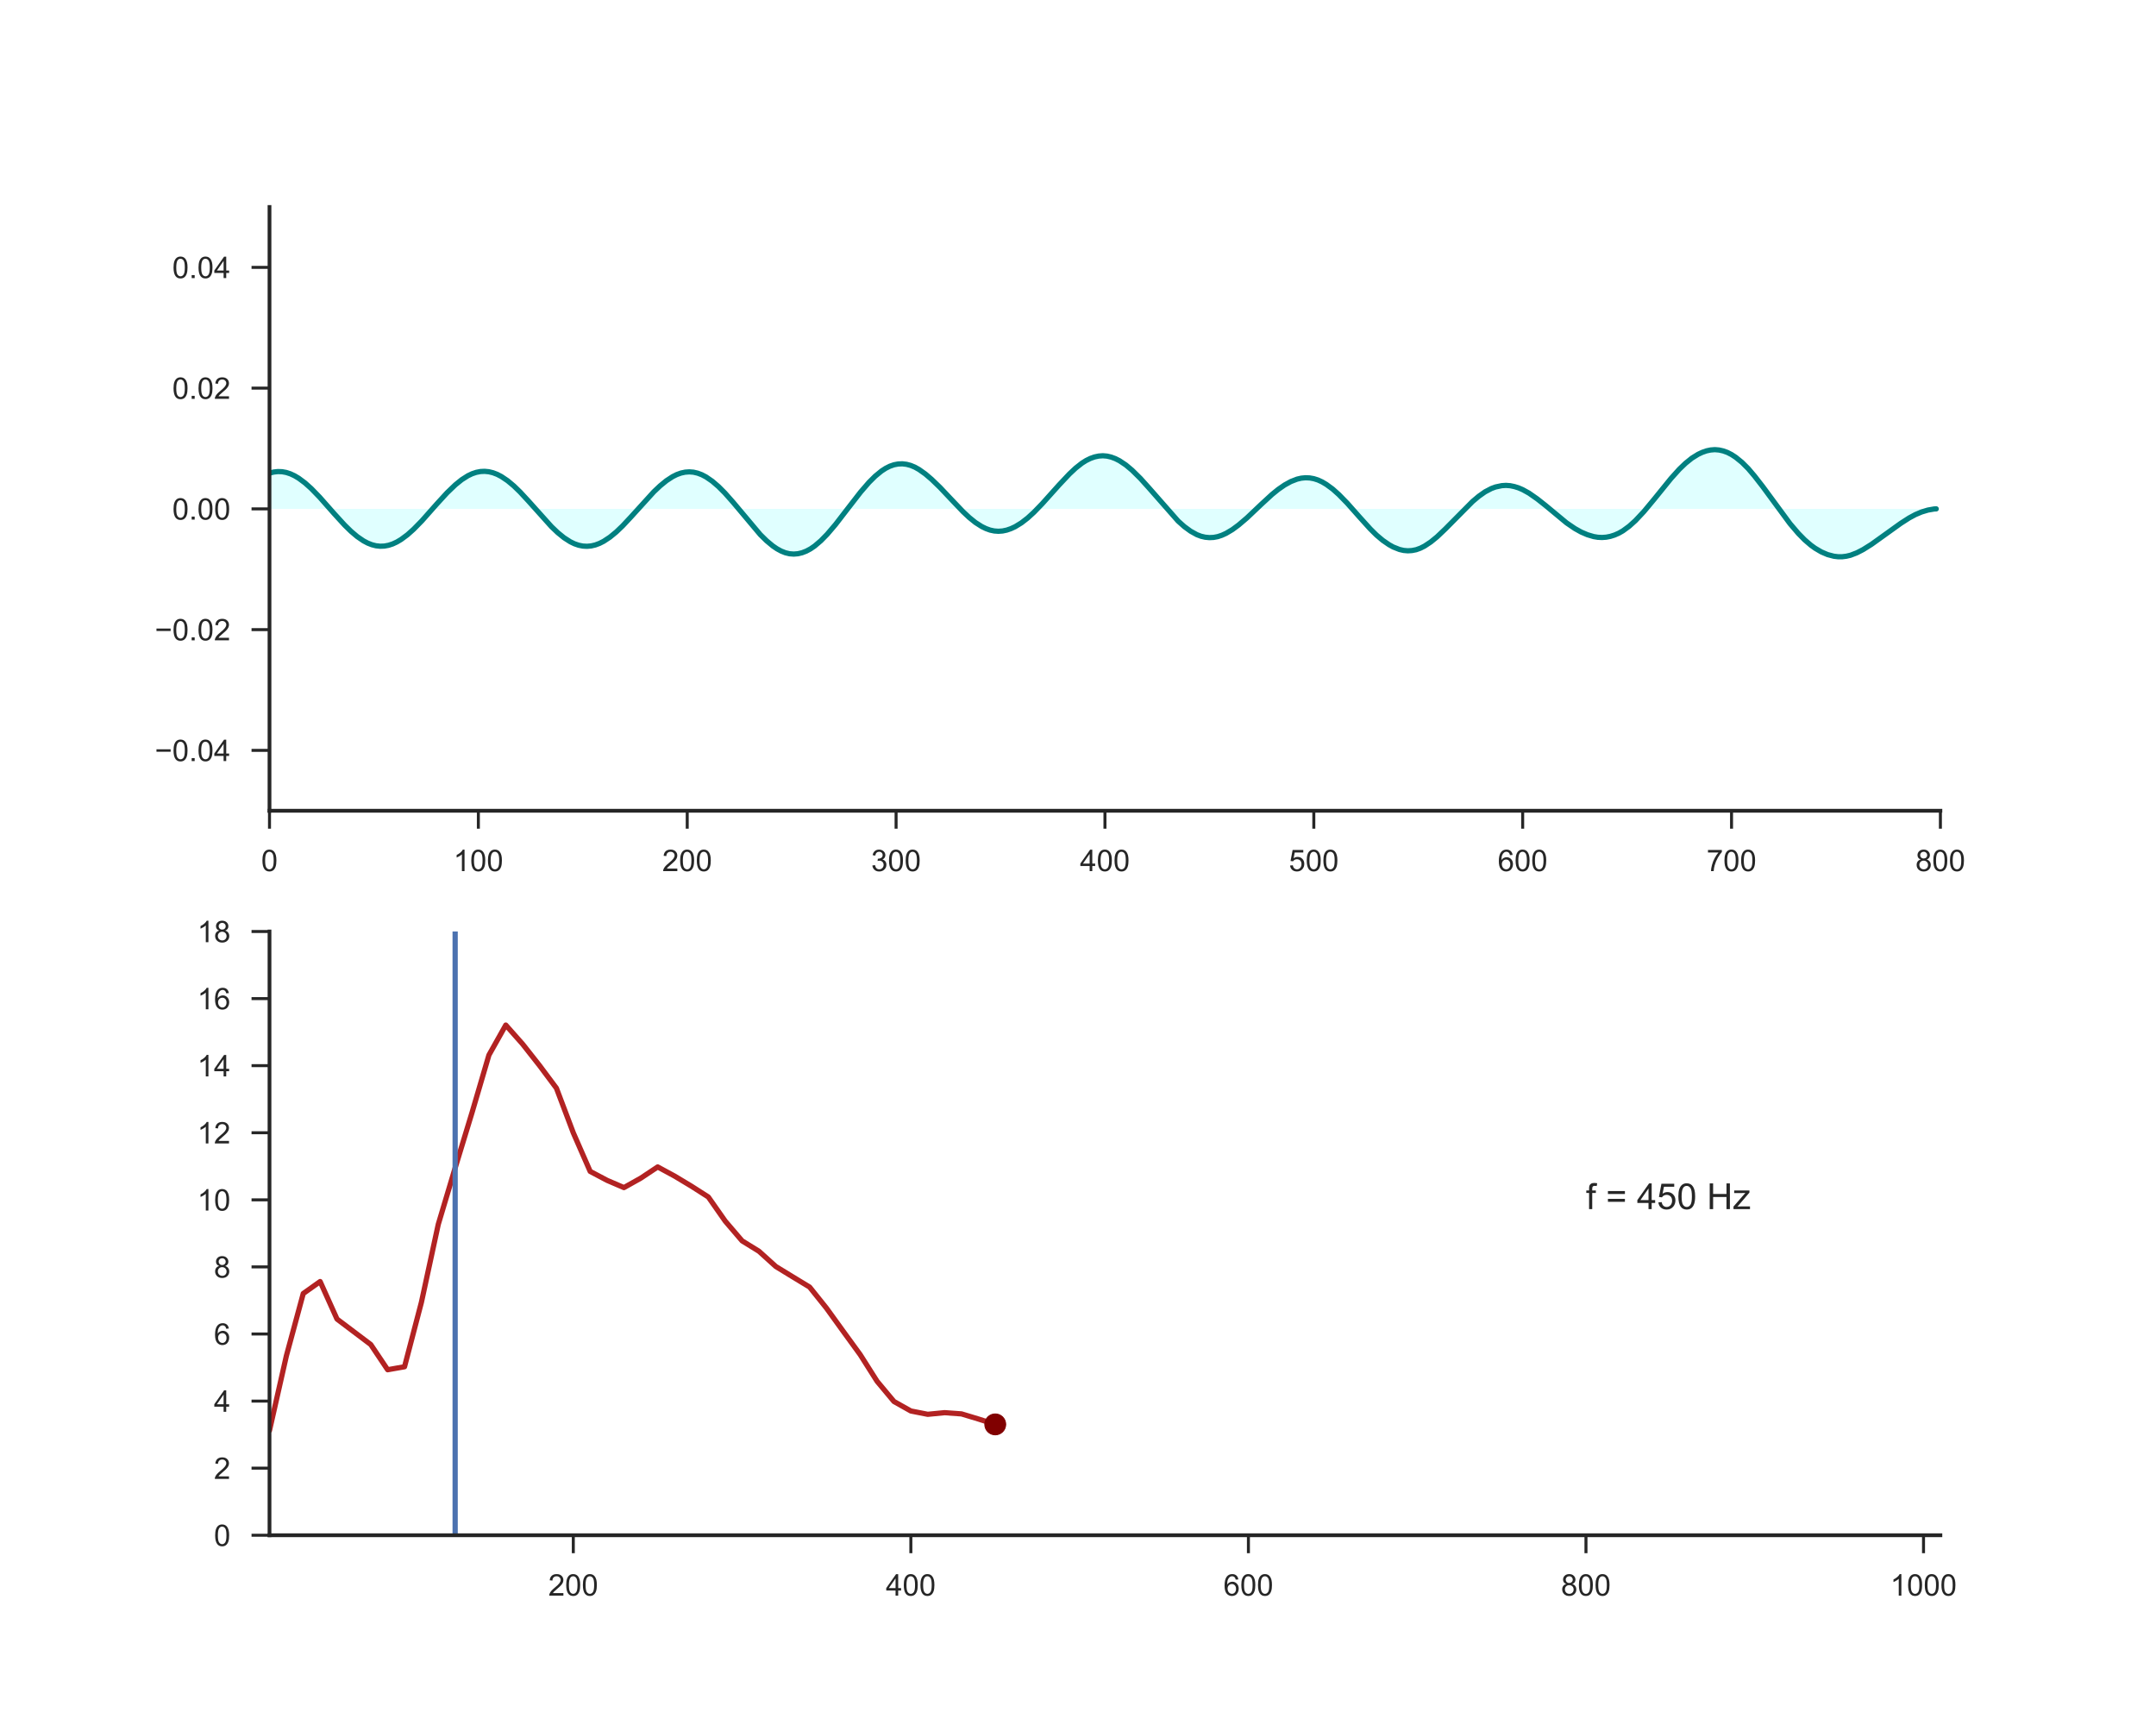 <?xml version="1.0" encoding="utf-8" standalone="no"?>
<!DOCTYPE svg PUBLIC "-//W3C//DTD SVG 1.1//EN"
  "http://www.w3.org/Graphics/SVG/1.1/DTD/svg11.dtd">
<!-- Created with matplotlib (http://matplotlib.org/) -->
<svg height="576pt" version="1.1" viewBox="0 0 720 576" width="720pt" xmlns="http://www.w3.org/2000/svg" xmlns:xlink="http://www.w3.org/1999/xlink">
 <defs>
  <style type="text/css">
*{stroke-linecap:butt;stroke-linejoin:round;}
  </style>
 </defs>
 <g id="figure_1">
  <g id="patch_1">
   <path d="M 0 576 
L 720 576 
L 720 0 
L 0 0 
z
" style="fill:#ffffff;"/>
  </g>
  <g id="axes_1">
   <g id="patch_2">
    <path d="M 90 270.72 
L 648 270.72 
L 648 69.12 
L 90 69.12 
z
" style="fill:#ffffff;"/>
   </g>
   <g id="matplotlib.axis_1">
    <g id="xtick_1">
     <g id="line2d_1">
      <defs>
       <path d="M 0 0 
L 0 6 
" id="m4604222c68" style="stroke:#262626;"/>
      </defs>
      <g>
       <use style="fill:#262626;stroke:#262626;" x="90" xlink:href="#m4604222c68" y="270.72"/>
      </g>
     </g>
     <g id="text_1">
      <!-- 0 -->
      <defs>
       <path d="M 4.156 35.297 
Q 4.156 48 6.766 55.734 
Q 9.375 63.484 14.516 67.672 
Q 19.672 71.875 27.484 71.875 
Q 33.25 71.875 37.594 69.547 
Q 41.938 67.234 44.766 62.859 
Q 47.609 58.5 49.219 52.219 
Q 50.828 45.953 50.828 35.297 
Q 50.828 22.703 48.234 14.969 
Q 45.656 7.234 40.5 3 
Q 35.359 -1.219 27.484 -1.219 
Q 17.141 -1.219 11.234 6.203 
Q 4.156 15.141 4.156 35.297 
z
M 13.188 35.297 
Q 13.188 17.672 17.312 11.828 
Q 21.438 6 27.484 6 
Q 33.547 6 37.672 11.859 
Q 41.797 17.719 41.797 35.297 
Q 41.797 52.984 37.672 58.781 
Q 33.547 64.594 27.391 64.594 
Q 21.344 64.594 17.719 59.469 
Q 13.188 52.938 13.188 35.297 
z
" id="ArialMT-30"/>
      </defs>
      <g style="fill:#262626;" transform="translate(87.22 290.878)scale(0.1 -0.1)">
       <use xlink:href="#ArialMT-30"/>
      </g>
     </g>
    </g>
    <g id="xtick_2">
     <g id="line2d_2">
      <g>
       <use style="fill:#262626;stroke:#262626;" x="159.75" xlink:href="#m4604222c68" y="270.72"/>
      </g>
     </g>
     <g id="text_2">
      <!-- 100 -->
      <defs>
       <path d="M 37.25 0 
L 28.469 0 
L 28.469 56 
Q 25.297 52.984 20.141 49.953 
Q 14.984 46.922 10.891 45.406 
L 10.891 53.906 
Q 18.266 57.375 23.781 62.297 
Q 29.297 67.234 31.594 71.875 
L 37.25 71.875 
z
" id="ArialMT-31"/>
      </defs>
      <g style="fill:#262626;" transform="translate(151.409 290.878)scale(0.1 -0.1)">
       <use xlink:href="#ArialMT-31"/>
       <use x="55.615" xlink:href="#ArialMT-30"/>
       <use x="111.23" xlink:href="#ArialMT-30"/>
      </g>
     </g>
    </g>
    <g id="xtick_3">
     <g id="line2d_3">
      <g>
       <use style="fill:#262626;stroke:#262626;" x="229.5" xlink:href="#m4604222c68" y="270.72"/>
      </g>
     </g>
     <g id="text_3">
      <!-- 200 -->
      <defs>
       <path d="M 50.344 8.453 
L 50.344 0 
L 3.031 0 
Q 2.938 3.172 4.047 6.109 
Q 5.859 10.938 9.828 15.625 
Q 13.812 20.312 21.344 26.469 
Q 33.016 36.031 37.109 41.625 
Q 41.219 47.219 41.219 52.203 
Q 41.219 57.422 37.469 61 
Q 33.734 64.594 27.734 64.594 
Q 21.391 64.594 17.578 60.781 
Q 13.766 56.984 13.719 50.25 
L 4.688 51.172 
Q 5.609 61.281 11.656 66.578 
Q 17.719 71.875 27.938 71.875 
Q 38.234 71.875 44.234 66.156 
Q 50.25 60.453 50.25 52 
Q 50.25 47.703 48.484 43.547 
Q 46.734 39.406 42.656 34.812 
Q 38.578 30.219 29.109 22.219 
Q 21.188 15.578 18.938 13.203 
Q 16.703 10.844 15.234 8.453 
z
" id="ArialMT-32"/>
      </defs>
      <g style="fill:#262626;" transform="translate(221.159 290.878)scale(0.1 -0.1)">
       <use xlink:href="#ArialMT-32"/>
       <use x="55.615" xlink:href="#ArialMT-30"/>
       <use x="111.23" xlink:href="#ArialMT-30"/>
      </g>
     </g>
    </g>
    <g id="xtick_4">
     <g id="line2d_4">
      <g>
       <use style="fill:#262626;stroke:#262626;" x="299.25" xlink:href="#m4604222c68" y="270.72"/>
      </g>
     </g>
     <g id="text_4">
      <!-- 300 -->
      <defs>
       <path d="M 4.203 18.891 
L 12.984 20.062 
Q 14.5 12.594 18.141 9.297 
Q 21.781 6 27 6 
Q 33.203 6 37.469 10.297 
Q 41.75 14.594 41.75 20.953 
Q 41.75 27 37.797 30.922 
Q 33.844 34.859 27.734 34.859 
Q 25.25 34.859 21.531 33.891 
L 22.516 41.609 
Q 23.391 41.5 23.922 41.5 
Q 29.547 41.5 34.031 44.422 
Q 38.531 47.359 38.531 53.469 
Q 38.531 58.297 35.25 61.469 
Q 31.984 64.656 26.812 64.656 
Q 21.688 64.656 18.266 61.422 
Q 14.844 58.203 13.875 51.766 
L 5.078 53.328 
Q 6.688 62.156 12.391 67.016 
Q 18.109 71.875 26.609 71.875 
Q 32.469 71.875 37.391 69.359 
Q 42.328 66.844 44.938 62.5 
Q 47.562 58.156 47.562 53.266 
Q 47.562 48.641 45.062 44.828 
Q 42.578 41.016 37.703 38.766 
Q 44.047 37.312 47.562 32.688 
Q 51.078 28.078 51.078 21.141 
Q 51.078 11.766 44.234 5.25 
Q 37.406 -1.266 26.953 -1.266 
Q 17.531 -1.266 11.297 4.344 
Q 5.078 9.969 4.203 18.891 
z
" id="ArialMT-33"/>
      </defs>
      <g style="fill:#262626;" transform="translate(290.909 290.878)scale(0.1 -0.1)">
       <use xlink:href="#ArialMT-33"/>
       <use x="55.615" xlink:href="#ArialMT-30"/>
       <use x="111.23" xlink:href="#ArialMT-30"/>
      </g>
     </g>
    </g>
    <g id="xtick_5">
     <g id="line2d_5">
      <g>
       <use style="fill:#262626;stroke:#262626;" x="369" xlink:href="#m4604222c68" y="270.72"/>
      </g>
     </g>
     <g id="text_5">
      <!-- 400 -->
      <defs>
       <path d="M 32.328 0 
L 32.328 17.141 
L 1.266 17.141 
L 1.266 25.203 
L 33.938 71.578 
L 41.109 71.578 
L 41.109 25.203 
L 50.781 25.203 
L 50.781 17.141 
L 41.109 17.141 
L 41.109 0 
z
M 32.328 25.203 
L 32.328 57.469 
L 9.906 25.203 
z
" id="ArialMT-34"/>
      </defs>
      <g style="fill:#262626;" transform="translate(360.659 290.878)scale(0.1 -0.1)">
       <use xlink:href="#ArialMT-34"/>
       <use x="55.615" xlink:href="#ArialMT-30"/>
       <use x="111.23" xlink:href="#ArialMT-30"/>
      </g>
     </g>
    </g>
    <g id="xtick_6">
     <g id="line2d_6">
      <g>
       <use style="fill:#262626;stroke:#262626;" x="438.75" xlink:href="#m4604222c68" y="270.72"/>
      </g>
     </g>
     <g id="text_6">
      <!-- 500 -->
      <defs>
       <path d="M 4.156 18.75 
L 13.375 19.531 
Q 14.406 12.797 18.141 9.391 
Q 21.875 6 27.156 6 
Q 33.5 6 37.891 10.781 
Q 42.281 15.578 42.281 23.484 
Q 42.281 31 38.062 35.344 
Q 33.844 39.703 27 39.703 
Q 22.75 39.703 19.328 37.766 
Q 15.922 35.844 13.969 32.766 
L 5.719 33.844 
L 12.641 70.609 
L 48.25 70.609 
L 48.25 62.203 
L 19.672 62.203 
L 15.828 42.969 
Q 22.266 47.469 29.344 47.469 
Q 38.719 47.469 45.156 40.969 
Q 51.609 34.469 51.609 24.266 
Q 51.609 14.547 45.953 7.469 
Q 39.062 -1.219 27.156 -1.219 
Q 17.391 -1.219 11.203 4.25 
Q 5.031 9.719 4.156 18.75 
z
" id="ArialMT-35"/>
      </defs>
      <g style="fill:#262626;" transform="translate(430.409 290.878)scale(0.1 -0.1)">
       <use xlink:href="#ArialMT-35"/>
       <use x="55.615" xlink:href="#ArialMT-30"/>
       <use x="111.23" xlink:href="#ArialMT-30"/>
      </g>
     </g>
    </g>
    <g id="xtick_7">
     <g id="line2d_7">
      <g>
       <use style="fill:#262626;stroke:#262626;" x="508.5" xlink:href="#m4604222c68" y="270.72"/>
      </g>
     </g>
     <g id="text_7">
      <!-- 600 -->
      <defs>
       <path d="M 49.75 54.047 
L 41.016 53.375 
Q 39.844 58.547 37.703 60.891 
Q 34.125 64.656 28.906 64.656 
Q 24.703 64.656 21.531 62.312 
Q 17.391 59.281 14.984 53.469 
Q 12.594 47.656 12.5 36.922 
Q 15.672 41.75 20.266 44.094 
Q 24.859 46.438 29.891 46.438 
Q 38.672 46.438 44.844 39.969 
Q 51.031 33.5 51.031 23.25 
Q 51.031 16.5 48.125 10.719 
Q 45.219 4.938 40.141 1.859 
Q 35.062 -1.219 28.609 -1.219 
Q 17.625 -1.219 10.688 6.859 
Q 3.766 14.938 3.766 33.5 
Q 3.766 54.25 11.422 63.672 
Q 18.109 71.875 29.438 71.875 
Q 37.891 71.875 43.281 67.141 
Q 48.688 62.406 49.75 54.047 
z
M 13.875 23.188 
Q 13.875 18.656 15.797 14.5 
Q 17.719 10.359 21.188 8.172 
Q 24.656 6 28.469 6 
Q 34.031 6 38.031 10.484 
Q 42.047 14.984 42.047 22.703 
Q 42.047 30.125 38.078 34.391 
Q 34.125 38.672 28.125 38.672 
Q 22.172 38.672 18.016 34.391 
Q 13.875 30.125 13.875 23.188 
z
" id="ArialMT-36"/>
      </defs>
      <g style="fill:#262626;" transform="translate(500.159 290.878)scale(0.1 -0.1)">
       <use xlink:href="#ArialMT-36"/>
       <use x="55.615" xlink:href="#ArialMT-30"/>
       <use x="111.23" xlink:href="#ArialMT-30"/>
      </g>
     </g>
    </g>
    <g id="xtick_8">
     <g id="line2d_8">
      <g>
       <use style="fill:#262626;stroke:#262626;" x="578.25" xlink:href="#m4604222c68" y="270.72"/>
      </g>
     </g>
     <g id="text_8">
      <!-- 700 -->
      <defs>
       <path d="M 4.734 62.203 
L 4.734 70.656 
L 51.078 70.656 
L 51.078 63.812 
Q 44.234 56.547 37.516 44.484 
Q 30.812 32.422 27.156 19.672 
Q 24.516 10.688 23.781 0 
L 14.75 0 
Q 14.891 8.453 18.062 20.406 
Q 21.234 32.375 27.172 43.484 
Q 33.109 54.594 39.797 62.203 
z
" id="ArialMT-37"/>
      </defs>
      <g style="fill:#262626;" transform="translate(569.909 290.878)scale(0.1 -0.1)">
       <use xlink:href="#ArialMT-37"/>
       <use x="55.615" xlink:href="#ArialMT-30"/>
       <use x="111.23" xlink:href="#ArialMT-30"/>
      </g>
     </g>
    </g>
    <g id="xtick_9">
     <g id="line2d_9">
      <g>
       <use style="fill:#262626;stroke:#262626;" x="648" xlink:href="#m4604222c68" y="270.72"/>
      </g>
     </g>
     <g id="text_9">
      <!-- 800 -->
      <defs>
       <path d="M 17.672 38.812 
Q 12.203 40.828 9.562 44.531 
Q 6.938 48.25 6.938 53.422 
Q 6.938 61.234 12.547 66.547 
Q 18.172 71.875 27.484 71.875 
Q 36.859 71.875 42.578 66.422 
Q 48.297 60.984 48.297 53.172 
Q 48.297 48.188 45.672 44.5 
Q 43.062 40.828 37.75 38.812 
Q 44.344 36.672 47.781 31.875 
Q 51.219 27.094 51.219 20.453 
Q 51.219 11.281 44.719 5.031 
Q 38.234 -1.219 27.641 -1.219 
Q 17.047 -1.219 10.547 5.047 
Q 4.047 11.328 4.047 20.703 
Q 4.047 27.688 7.594 32.391 
Q 11.141 37.109 17.672 38.812 
z
M 15.922 53.719 
Q 15.922 48.641 19.188 45.406 
Q 22.469 42.188 27.688 42.188 
Q 32.766 42.188 36.016 45.375 
Q 39.266 48.578 39.266 53.219 
Q 39.266 58.062 35.906 61.359 
Q 32.562 64.656 27.594 64.656 
Q 22.562 64.656 19.234 61.422 
Q 15.922 58.203 15.922 53.719 
z
M 13.094 20.656 
Q 13.094 16.891 14.875 13.375 
Q 16.656 9.859 20.172 7.922 
Q 23.688 6 27.734 6 
Q 34.031 6 38.125 10.047 
Q 42.234 14.109 42.234 20.359 
Q 42.234 26.703 38.016 30.859 
Q 33.797 35.016 27.438 35.016 
Q 21.234 35.016 17.156 30.906 
Q 13.094 26.812 13.094 20.656 
z
" id="ArialMT-38"/>
      </defs>
      <g style="fill:#262626;" transform="translate(639.659 290.878)scale(0.1 -0.1)">
       <use xlink:href="#ArialMT-38"/>
       <use x="55.615" xlink:href="#ArialMT-30"/>
       <use x="111.23" xlink:href="#ArialMT-30"/>
      </g>
     </g>
    </g>
   </g>
   <g id="matplotlib.axis_2">
    <g id="ytick_1">
     <g id="line2d_10">
      <defs>
       <path d="M 0 0 
L -6 0 
" id="m365c22fa30" style="stroke:#262626;"/>
      </defs>
      <g>
       <use style="fill:#262626;stroke:#262626;" x="90" xlink:href="#m365c22fa30" y="250.56"/>
      </g>
     </g>
     <g id="text_10">
      <!-- −0.04 -->
      <defs>
       <path d="M 52.828 31.203 
L 5.562 31.203 
L 5.562 39.406 
L 52.828 39.406 
z
" id="ArialMT-2212"/>
       <path d="M 9.078 0 
L 9.078 10.016 
L 19.094 10.016 
L 19.094 0 
z
" id="ArialMT-2e"/>
      </defs>
      <g style="fill:#262626;" transform="translate(51.698 254.139)scale(0.1 -0.1)">
       <use xlink:href="#ArialMT-2212"/>
       <use x="58.398" xlink:href="#ArialMT-30"/>
       <use x="114.014" xlink:href="#ArialMT-2e"/>
       <use x="141.797" xlink:href="#ArialMT-30"/>
       <use x="197.412" xlink:href="#ArialMT-34"/>
      </g>
     </g>
    </g>
    <g id="ytick_2">
     <g id="line2d_11">
      <g>
       <use style="fill:#262626;stroke:#262626;" x="90" xlink:href="#m365c22fa30" y="210.24"/>
      </g>
     </g>
     <g id="text_11">
      <!-- −0.02 -->
      <g style="fill:#262626;" transform="translate(51.698 213.819)scale(0.1 -0.1)">
       <use xlink:href="#ArialMT-2212"/>
       <use x="58.398" xlink:href="#ArialMT-30"/>
       <use x="114.014" xlink:href="#ArialMT-2e"/>
       <use x="141.797" xlink:href="#ArialMT-30"/>
       <use x="197.412" xlink:href="#ArialMT-32"/>
      </g>
     </g>
    </g>
    <g id="ytick_3">
     <g id="line2d_12">
      <g>
       <use style="fill:#262626;stroke:#262626;" x="90" xlink:href="#m365c22fa30" y="169.92"/>
      </g>
     </g>
     <g id="text_12">
      <!-- 0.00 -->
      <g style="fill:#262626;" transform="translate(57.539 173.499)scale(0.1 -0.1)">
       <use xlink:href="#ArialMT-30"/>
       <use x="55.615" xlink:href="#ArialMT-2e"/>
       <use x="83.398" xlink:href="#ArialMT-30"/>
       <use x="139.014" xlink:href="#ArialMT-30"/>
      </g>
     </g>
    </g>
    <g id="ytick_4">
     <g id="line2d_13">
      <g>
       <use style="fill:#262626;stroke:#262626;" x="90" xlink:href="#m365c22fa30" y="129.6"/>
      </g>
     </g>
     <g id="text_13">
      <!-- 0.02 -->
      <g style="fill:#262626;" transform="translate(57.539 133.179)scale(0.1 -0.1)">
       <use xlink:href="#ArialMT-30"/>
       <use x="55.615" xlink:href="#ArialMT-2e"/>
       <use x="83.398" xlink:href="#ArialMT-30"/>
       <use x="139.014" xlink:href="#ArialMT-32"/>
      </g>
     </g>
    </g>
    <g id="ytick_5">
     <g id="line2d_14">
      <g>
       <use style="fill:#262626;stroke:#262626;" x="90" xlink:href="#m365c22fa30" y="89.28"/>
      </g>
     </g>
     <g id="text_14">
      <!-- 0.04 -->
      <g style="fill:#262626;" transform="translate(57.539 92.859)scale(0.1 -0.1)">
       <use xlink:href="#ArialMT-30"/>
       <use x="55.615" xlink:href="#ArialMT-2e"/>
       <use x="83.398" xlink:href="#ArialMT-30"/>
       <use x="139.014" xlink:href="#ArialMT-34"/>
      </g>
     </g>
    </g>
   </g>
   <g id="PolyCollection_1">
    <path clip-path="url(#p30894ee802)" d="M 90 157.98 
L 90 169.92 
L 90.698 169.92 
L 91.395 169.92 
L 92.093 169.92 
L 92.79 169.92 
L 93.487 169.92 
L 94.185 169.92 
L 94.882 169.92 
L 95.58 169.92 
L 96.278 169.92 
L 96.975 169.92 
L 97.672 169.92 
L 98.37 169.92 
L 99.067 169.92 
L 99.765 169.92 
L 100.463 169.92 
L 101.16 169.92 
L 101.858 169.92 
L 102.555 169.92 
L 103.252 169.92 
L 103.95 169.92 
L 104.647 169.92 
L 105.345 169.92 
L 106.043 169.92 
L 106.74 169.92 
L 107.438 169.92 
L 108.135 169.92 
L 108.832 169.92 
L 109.53 169.92 
L 110.228 169.92 
L 110.925 169.92 
L 111.623 169.92 
L 112.32 169.92 
L 113.017 169.92 
L 113.715 169.92 
L 114.412 169.92 
L 115.11 169.92 
L 115.808 169.92 
L 116.505 169.92 
L 117.203 169.92 
L 117.9 169.92 
L 118.597 169.92 
L 119.295 169.92 
L 119.993 169.92 
L 120.69 169.92 
L 121.388 169.92 
L 122.085 169.92 
L 122.782 169.92 
L 123.48 169.92 
L 124.177 169.92 
L 124.875 169.92 
L 125.573 169.92 
L 126.27 169.92 
L 126.968 169.92 
L 127.665 169.92 
L 128.363 169.92 
L 129.06 169.92 
L 129.757 169.92 
L 130.455 169.92 
L 131.153 169.92 
L 131.85 169.92 
L 132.548 169.92 
L 133.245 169.92 
L 133.942 169.92 
L 134.64 169.92 
L 135.338 169.92 
L 136.035 169.92 
L 136.732 169.92 
L 137.43 169.92 
L 138.127 169.92 
L 138.825 169.92 
L 139.523 169.92 
L 140.22 169.92 
L 140.917 169.92 
L 141.615 169.92 
L 142.312 169.92 
L 143.01 169.92 
L 143.708 169.92 
L 144.405 169.92 
L 145.102 169.92 
L 145.8 169.92 
L 146.498 169.92 
L 147.195 169.92 
L 147.893 169.92 
L 148.59 169.92 
L 149.287 169.92 
L 149.985 169.92 
L 150.683 169.92 
L 151.38 169.92 
L 152.077 169.92 
L 152.775 169.92 
L 153.472 169.92 
L 154.17 169.92 
L 154.868 169.92 
L 155.565 169.92 
L 156.262 169.92 
L 156.96 169.92 
L 157.657 169.92 
L 158.355 169.92 
L 159.053 169.92 
L 159.75 169.92 
L 160.447 169.92 
L 161.145 169.92 
L 161.843 169.92 
L 162.54 169.92 
L 163.238 169.92 
L 163.935 169.92 
L 164.632 169.92 
L 165.33 169.92 
L 166.028 169.92 
L 166.725 169.92 
L 167.423 169.92 
L 168.12 169.92 
L 168.817 169.92 
L 169.515 169.92 
L 170.213 169.92 
L 170.91 169.92 
L 171.607 169.92 
L 172.305 169.92 
L 173.002 169.92 
L 173.7 169.92 
L 174.398 169.92 
L 175.095 169.92 
L 175.792 169.92 
L 176.49 169.92 
L 177.188 169.92 
L 177.885 169.92 
L 178.583 169.92 
L 179.28 169.92 
L 179.977 169.92 
L 180.675 169.92 
L 181.373 169.92 
L 182.07 169.92 
L 182.768 169.92 
L 183.465 169.92 
L 184.162 169.92 
L 184.86 169.92 
L 185.558 169.92 
L 186.255 169.92 
L 186.952 169.92 
L 187.65 169.92 
L 188.347 169.92 
L 189.045 169.92 
L 189.743 169.92 
L 190.44 169.92 
L 191.137 169.92 
L 191.835 169.92 
L 192.532 169.92 
L 193.23 169.92 
L 193.928 169.92 
L 194.625 169.92 
L 195.322 169.92 
L 196.02 169.92 
L 196.718 169.92 
L 197.415 169.92 
L 198.113 169.92 
L 198.81 169.92 
L 199.507 169.92 
L 200.205 169.92 
L 200.903 169.92 
L 201.6 169.92 
L 202.298 169.92 
L 202.995 169.92 
L 203.692 169.92 
L 204.39 169.92 
L 205.088 169.92 
L 205.785 169.92 
L 206.482 169.92 
L 207.18 169.92 
L 207.877 169.92 
L 208.575 169.92 
L 209.273 169.92 
L 209.97 169.92 
L 210.667 169.92 
L 211.365 169.92 
L 212.062 169.92 
L 212.76 169.92 
L 213.458 169.92 
L 214.155 169.92 
L 214.852 169.92 
L 215.55 169.92 
L 216.248 169.92 
L 216.945 169.92 
L 217.643 169.92 
L 218.34 169.92 
L 219.037 169.92 
L 219.735 169.92 
L 220.433 169.92 
L 221.13 169.92 
L 221.827 169.92 
L 222.525 169.92 
L 223.222 169.92 
L 223.92 169.92 
L 224.618 169.92 
L 225.315 169.92 
L 226.012 169.92 
L 226.71 169.92 
L 227.407 169.92 
L 228.105 169.92 
L 228.803 169.92 
L 229.5 169.92 
L 230.197 169.92 
L 230.895 169.92 
L 231.593 169.92 
L 232.29 169.92 
L 232.988 169.92 
L 233.685 169.92 
L 234.382 169.92 
L 235.08 169.92 
L 235.778 169.92 
L 236.475 169.92 
L 237.173 169.92 
L 237.87 169.92 
L 238.567 169.92 
L 239.265 169.92 
L 239.963 169.92 
L 240.66 169.92 
L 241.357 169.92 
L 242.055 169.92 
L 242.752 169.92 
L 243.45 169.92 
L 244.148 169.92 
L 244.845 169.92 
L 245.542 169.92 
L 246.24 169.92 
L 246.938 169.92 
L 247.635 169.92 
L 248.333 169.92 
L 249.03 169.92 
L 249.727 169.92 
L 250.425 169.92 
L 251.123 169.92 
L 251.82 169.92 
L 252.518 169.92 
L 253.215 169.92 
L 253.912 169.92 
L 254.61 169.92 
L 255.308 169.92 
L 256.005 169.92 
L 256.702 169.92 
L 257.4 169.92 
L 258.098 169.92 
L 258.795 169.92 
L 259.493 169.92 
L 260.19 169.92 
L 260.887 169.92 
L 261.585 169.92 
L 262.283 169.92 
L 262.98 169.92 
L 263.678 169.92 
L 264.375 169.92 
L 265.072 169.92 
L 265.77 169.92 
L 266.467 169.92 
L 267.165 169.92 
L 267.863 169.92 
L 268.56 169.92 
L 269.257 169.92 
L 269.955 169.92 
L 270.652 169.92 
L 271.35 169.92 
L 272.048 169.92 
L 272.745 169.92 
L 273.442 169.92 
L 274.14 169.92 
L 274.837 169.92 
L 275.535 169.92 
L 276.233 169.92 
L 276.93 169.92 
L 277.627 169.92 
L 278.325 169.92 
L 279.022 169.92 
L 279.72 169.92 
L 280.418 169.92 
L 281.115 169.92 
L 281.812 169.92 
L 282.51 169.92 
L 283.207 169.92 
L 283.905 169.92 
L 284.603 169.92 
L 285.3 169.92 
L 285.998 169.92 
L 286.695 169.92 
L 287.392 169.92 
L 288.09 169.92 
L 288.788 169.92 
L 289.485 169.92 
L 290.183 169.92 
L 290.88 169.92 
L 291.577 169.92 
L 292.275 169.92 
L 292.973 169.92 
L 293.67 169.92 
L 294.368 169.92 
L 295.065 169.92 
L 295.762 169.92 
L 296.46 169.92 
L 297.158 169.92 
L 297.855 169.92 
L 298.553 169.92 
L 299.25 169.92 
L 299.947 169.92 
L 300.645 169.92 
L 301.342 169.92 
L 302.04 169.92 
L 302.738 169.92 
L 303.435 169.92 
L 304.132 169.92 
L 304.83 169.92 
L 305.527 169.92 
L 306.225 169.92 
L 306.923 169.92 
L 307.62 169.92 
L 308.317 169.92 
L 309.015 169.92 
L 309.712 169.92 
L 310.41 169.92 
L 311.108 169.92 
L 311.805 169.92 
L 312.502 169.92 
L 313.2 169.92 
L 313.897 169.92 
L 314.595 169.92 
L 315.293 169.92 
L 315.99 169.92 
L 316.688 169.92 
L 317.385 169.92 
L 318.082 169.92 
L 318.78 169.92 
L 319.478 169.92 
L 320.175 169.92 
L 320.873 169.92 
L 321.57 169.92 
L 322.267 169.92 
L 322.965 169.92 
L 323.663 169.92 
L 324.36 169.92 
L 325.058 169.92 
L 325.755 169.92 
L 326.452 169.92 
L 327.15 169.92 
L 327.848 169.92 
L 328.545 169.92 
L 329.243 169.92 
L 329.94 169.92 
L 330.637 169.92 
L 331.335 169.92 
L 332.033 169.92 
L 332.73 169.92 
L 333.428 169.92 
L 334.125 169.92 
L 334.822 169.92 
L 335.52 169.92 
L 336.217 169.92 
L 336.915 169.92 
L 337.613 169.92 
L 338.31 169.92 
L 339.007 169.92 
L 339.705 169.92 
L 340.402 169.92 
L 341.1 169.92 
L 341.798 169.92 
L 342.495 169.92 
L 343.192 169.92 
L 343.89 169.92 
L 344.587 169.92 
L 345.285 169.92 
L 345.983 169.92 
L 346.68 169.92 
L 347.377 169.92 
L 348.075 169.92 
L 348.772 169.92 
L 349.47 169.92 
L 350.168 169.92 
L 350.865 169.92 
L 351.562 169.92 
L 352.26 169.92 
L 352.957 169.92 
L 353.655 169.92 
L 354.353 169.92 
L 355.05 169.92 
L 355.748 169.92 
L 356.445 169.92 
L 357.142 169.92 
L 357.84 169.92 
L 358.538 169.92 
L 359.235 169.92 
L 359.933 169.92 
L 360.63 169.92 
L 361.327 169.92 
L 362.025 169.92 
L 362.723 169.92 
L 363.42 169.92 
L 364.118 169.92 
L 364.815 169.92 
L 365.512 169.92 
L 366.21 169.92 
L 366.908 169.92 
L 367.605 169.92 
L 368.303 169.92 
L 369 169.92 
L 369.697 169.92 
L 370.395 169.92 
L 371.092 169.92 
L 371.79 169.92 
L 372.488 169.92 
L 373.185 169.92 
L 373.882 169.92 
L 374.58 169.92 
L 375.277 169.92 
L 375.975 169.92 
L 376.673 169.92 
L 377.37 169.92 
L 378.067 169.92 
L 378.765 169.92 
L 379.462 169.92 
L 380.16 169.92 
L 380.858 169.92 
L 381.555 169.92 
L 382.252 169.92 
L 382.95 169.92 
L 383.647 169.92 
L 384.345 169.92 
L 385.043 169.92 
L 385.74 169.92 
L 386.438 169.92 
L 387.135 169.92 
L 387.832 169.92 
L 388.53 169.92 
L 389.228 169.92 
L 389.925 169.92 
L 390.623 169.92 
L 391.32 169.92 
L 392.017 169.92 
L 392.715 169.92 
L 393.413 169.92 
L 394.11 169.92 
L 394.808 169.92 
L 395.505 169.92 
L 396.202 169.92 
L 396.9 169.92 
L 397.598 169.92 
L 398.295 169.92 
L 398.993 169.92 
L 399.69 169.92 
L 400.387 169.92 
L 401.085 169.92 
L 401.783 169.92 
L 402.48 169.92 
L 403.178 169.92 
L 403.875 169.92 
L 404.572 169.92 
L 405.27 169.92 
L 405.967 169.92 
L 406.665 169.92 
L 407.363 169.92 
L 408.06 169.92 
L 408.757 169.92 
L 409.455 169.92 
L 410.152 169.92 
L 410.85 169.92 
L 411.548 169.92 
L 412.245 169.92 
L 412.942 169.92 
L 413.64 169.92 
L 414.337 169.92 
L 415.035 169.92 
L 415.733 169.92 
L 416.43 169.92 
L 417.127 169.92 
L 417.825 169.92 
L 418.522 169.92 
L 419.22 169.92 
L 419.918 169.92 
L 420.615 169.92 
L 421.312 169.92 
L 422.01 169.92 
L 422.707 169.92 
L 423.405 169.92 
L 424.103 169.92 
L 424.8 169.92 
L 425.498 169.92 
L 426.195 169.92 
L 426.892 169.92 
L 427.59 169.92 
L 428.288 169.92 
L 428.985 169.92 
L 429.683 169.92 
L 430.38 169.92 
L 431.077 169.92 
L 431.775 169.92 
L 432.473 169.92 
L 433.17 169.92 
L 433.868 169.92 
L 434.565 169.92 
L 435.262 169.92 
L 435.96 169.92 
L 436.658 169.92 
L 437.355 169.92 
L 438.053 169.92 
L 438.75 169.92 
L 439.447 169.92 
L 440.145 169.92 
L 440.842 169.92 
L 441.54 169.92 
L 442.238 169.92 
L 442.935 169.92 
L 443.632 169.92 
L 444.33 169.92 
L 445.027 169.92 
L 445.725 169.92 
L 446.423 169.92 
L 447.12 169.92 
L 447.817 169.92 
L 448.515 169.92 
L 449.212 169.92 
L 449.91 169.92 
L 450.608 169.92 
L 451.305 169.92 
L 452.002 169.92 
L 452.7 169.92 
L 453.397 169.92 
L 454.095 169.92 
L 454.793 169.92 
L 455.49 169.92 
L 456.188 169.92 
L 456.885 169.92 
L 457.582 169.92 
L 458.28 169.92 
L 458.978 169.92 
L 459.675 169.92 
L 460.373 169.92 
L 461.07 169.92 
L 461.767 169.92 
L 462.465 169.92 
L 463.163 169.92 
L 463.86 169.92 
L 464.558 169.92 
L 465.255 169.92 
L 465.952 169.92 
L 466.65 169.92 
L 467.348 169.92 
L 468.045 169.92 
L 468.743 169.92 
L 469.44 169.92 
L 470.137 169.92 
L 470.835 169.92 
L 471.533 169.92 
L 472.23 169.92 
L 472.928 169.92 
L 473.625 169.92 
L 474.322 169.92 
L 475.02 169.92 
L 475.717 169.92 
L 476.415 169.92 
L 477.113 169.92 
L 477.81 169.92 
L 478.507 169.92 
L 479.205 169.92 
L 479.902 169.92 
L 480.6 169.92 
L 481.298 169.92 
L 481.995 169.92 
L 482.692 169.92 
L 483.39 169.92 
L 484.087 169.92 
L 484.785 169.92 
L 485.483 169.92 
L 486.18 169.92 
L 486.877 169.92 
L 487.575 169.92 
L 488.272 169.92 
L 488.97 169.92 
L 489.668 169.92 
L 490.365 169.92 
L 491.062 169.92 
L 491.76 169.92 
L 492.457 169.92 
L 493.155 169.92 
L 493.853 169.92 
L 494.55 169.92 
L 495.248 169.92 
L 495.945 169.92 
L 496.642 169.92 
L 497.34 169.92 
L 498.038 169.92 
L 498.735 169.92 
L 499.433 169.92 
L 500.13 169.92 
L 500.827 169.92 
L 501.525 169.92 
L 502.223 169.92 
L 502.92 169.92 
L 503.618 169.92 
L 504.315 169.92 
L 505.012 169.92 
L 505.71 169.92 
L 506.408 169.92 
L 507.105 169.92 
L 507.803 169.92 
L 508.5 169.92 
L 509.197 169.92 
L 509.895 169.92 
L 510.592 169.92 
L 511.29 169.92 
L 511.988 169.92 
L 512.685 169.92 
L 513.383 169.92 
L 514.08 169.92 
L 514.778 169.92 
L 515.475 169.92 
L 516.173 169.92 
L 516.87 169.92 
L 517.567 169.92 
L 518.265 169.92 
L 518.962 169.92 
L 519.66 169.92 
L 520.357 169.92 
L 521.055 169.92 
L 521.753 169.92 
L 522.45 169.92 
L 523.148 169.92 
L 523.845 169.92 
L 524.543 169.92 
L 525.24 169.92 
L 525.938 169.92 
L 526.635 169.92 
L 527.332 169.92 
L 528.03 169.92 
L 528.727 169.92 
L 529.425 169.92 
L 530.122 169.92 
L 530.82 169.92 
L 531.518 169.92 
L 532.215 169.92 
L 532.913 169.92 
L 533.61 169.92 
L 534.308 169.92 
L 535.005 169.92 
L 535.702 169.92 
L 536.4 169.92 
L 537.097 169.92 
L 537.795 169.92 
L 538.492 169.92 
L 539.19 169.92 
L 539.888 169.92 
L 540.585 169.92 
L 541.283 169.92 
L 541.98 169.92 
L 542.678 169.92 
L 543.375 169.92 
L 544.072 169.92 
L 544.77 169.92 
L 545.467 169.92 
L 546.165 169.92 
L 546.862 169.92 
L 547.56 169.92 
L 548.258 169.92 
L 548.955 169.92 
L 549.653 169.92 
L 550.35 169.92 
L 551.048 169.92 
L 551.745 169.92 
L 552.442 169.92 
L 553.14 169.92 
L 553.837 169.92 
L 554.535 169.92 
L 555.232 169.92 
L 555.93 169.92 
L 556.628 169.92 
L 557.325 169.92 
L 558.023 169.92 
L 558.72 169.92 
L 559.418 169.92 
L 560.115 169.92 
L 560.812 169.92 
L 561.51 169.92 
L 562.207 169.92 
L 562.905 169.92 
L 563.602 169.92 
L 564.3 169.92 
L 564.997 169.92 
L 565.695 169.92 
L 566.393 169.92 
L 567.09 169.92 
L 567.788 169.92 
L 568.485 169.92 
L 569.183 169.92 
L 569.88 169.92 
L 570.577 169.92 
L 571.275 169.92 
L 571.972 169.92 
L 572.67 169.92 
L 573.367 169.92 
L 574.065 169.92 
L 574.763 169.92 
L 575.46 169.92 
L 576.158 169.92 
L 576.855 169.92 
L 577.553 169.92 
L 578.25 169.92 
L 578.947 169.92 
L 579.645 169.92 
L 580.342 169.92 
L 581.04 169.92 
L 581.737 169.92 
L 582.435 169.92 
L 583.133 169.92 
L 583.83 169.92 
L 584.528 169.92 
L 585.225 169.92 
L 585.923 169.92 
L 586.62 169.92 
L 587.317 169.92 
L 588.015 169.92 
L 588.712 169.92 
L 589.41 169.92 
L 590.107 169.92 
L 590.805 169.92 
L 591.503 169.92 
L 592.2 169.92 
L 592.898 169.92 
L 593.595 169.92 
L 594.293 169.92 
L 594.99 169.92 
L 595.688 169.92 
L 596.385 169.92 
L 597.082 169.92 
L 597.78 169.92 
L 598.477 169.92 
L 599.175 169.92 
L 599.872 169.92 
L 600.57 169.92 
L 601.268 169.92 
L 601.965 169.92 
L 602.663 169.92 
L 603.36 169.92 
L 604.058 169.92 
L 604.755 169.92 
L 605.452 169.92 
L 606.15 169.92 
L 606.847 169.92 
L 607.545 169.92 
L 608.242 169.92 
L 608.94 169.92 
L 609.638 169.92 
L 610.335 169.92 
L 611.033 169.92 
L 611.73 169.92 
L 612.428 169.92 
L 613.125 169.92 
L 613.822 169.92 
L 614.52 169.92 
L 615.217 169.92 
L 615.915 169.92 
L 616.612 169.92 
L 617.31 169.92 
L 618.008 169.92 
L 618.705 169.92 
L 619.403 169.92 
L 620.1 169.92 
L 620.798 169.92 
L 621.495 169.92 
L 622.192 169.92 
L 622.89 169.92 
L 623.587 169.92 
L 624.285 169.92 
L 624.982 169.92 
L 625.68 169.92 
L 626.378 169.92 
L 627.075 169.92 
L 627.773 169.92 
L 628.47 169.92 
L 629.168 169.92 
L 629.865 169.92 
L 630.562 169.92 
L 631.26 169.92 
L 631.957 169.92 
L 632.655 169.92 
L 633.352 169.92 
L 634.05 169.92 
L 634.747 169.92 
L 635.445 169.92 
L 636.143 169.92 
L 636.84 169.92 
L 637.538 169.92 
L 638.235 169.92 
L 638.933 169.92 
L 639.63 169.92 
L 640.327 169.92 
L 641.025 169.92 
L 641.722 169.92 
L 642.42 169.92 
L 643.117 169.92 
L 643.815 169.92 
L 644.513 169.92 
L 645.21 169.92 
L 645.908 169.92 
L 646.605 169.92 
L 646.605 169.92 
L 646.605 169.92 
L 645.908 169.955 
L 645.21 170.05 
L 644.513 170.171 
L 643.815 170.323 
L 643.117 170.513 
L 642.42 170.724 
L 641.722 170.952 
L 641.025 171.222 
L 640.327 171.519 
L 639.63 171.836 
L 638.933 172.193 
L 638.235 172.565 
L 637.538 172.965 
L 636.84 173.384 
L 636.143 173.824 
L 635.445 174.284 
L 634.747 174.757 
L 634.05 175.234 
L 633.352 175.709 
L 632.655 176.203 
L 631.957 176.7 
L 631.26 177.203 
L 630.562 177.717 
L 629.865 178.241 
L 629.168 178.752 
L 628.47 179.265 
L 627.773 179.775 
L 627.075 180.293 
L 626.378 180.791 
L 625.68 181.284 
L 624.982 181.762 
L 624.285 182.214 
L 623.587 182.668 
L 622.89 183.097 
L 622.192 183.511 
L 621.495 183.904 
L 620.798 184.268 
L 620.1 184.589 
L 619.403 184.892 
L 618.705 185.158 
L 618.008 185.393 
L 617.31 185.584 
L 616.612 185.726 
L 615.915 185.839 
L 615.217 185.902 
L 614.52 185.919 
L 613.822 185.902 
L 613.125 185.843 
L 612.428 185.734 
L 611.73 185.58 
L 611.033 185.401 
L 610.335 185.186 
L 609.638 184.924 
L 608.94 184.628 
L 608.242 184.291 
L 607.545 183.907 
L 606.847 183.497 
L 606.15 183.059 
L 605.452 182.587 
L 604.755 182.055 
L 604.058 181.5 
L 603.36 180.894 
L 602.663 180.259 
L 601.965 179.581 
L 601.268 178.871 
L 600.57 178.128 
L 599.872 177.352 
L 599.175 176.553 
L 598.477 175.711 
L 597.78 174.861 
L 597.082 173.975 
L 596.385 173.072 
L 595.688 172.149 
L 594.99 171.208 
L 594.293 170.266 
L 593.595 169.307 
L 592.898 168.346 
L 592.2 167.376 
L 591.503 166.389 
L 590.805 165.413 
L 590.107 164.447 
L 589.41 163.488 
L 588.712 162.532 
L 588.015 161.598 
L 587.317 160.694 
L 586.62 159.809 
L 585.923 158.945 
L 585.225 158.095 
L 584.528 157.27 
L 583.83 156.481 
L 583.133 155.74 
L 582.435 155.045 
L 581.737 154.391 
L 581.04 153.782 
L 580.342 153.219 
L 579.645 152.693 
L 578.947 152.218 
L 578.25 151.785 
L 577.553 151.394 
L 576.855 151.068 
L 576.158 150.783 
L 575.46 150.57 
L 574.763 150.393 
L 574.065 150.26 
L 573.367 150.181 
L 572.67 150.143 
L 571.972 150.175 
L 571.275 150.256 
L 570.577 150.383 
L 569.88 150.55 
L 569.183 150.778 
L 568.485 151.04 
L 567.788 151.337 
L 567.09 151.691 
L 566.393 152.084 
L 565.695 152.515 
L 564.997 152.99 
L 564.3 153.518 
L 563.602 154.083 
L 562.905 154.673 
L 562.207 155.31 
L 561.51 155.975 
L 560.812 156.674 
L 560.115 157.408 
L 559.418 158.17 
L 558.72 158.964 
L 558.023 159.772 
L 557.325 160.609 
L 556.628 161.449 
L 555.93 162.313 
L 555.232 163.172 
L 554.535 164.039 
L 553.837 164.914 
L 553.14 165.779 
L 552.442 166.656 
L 551.745 167.512 
L 551.048 168.369 
L 550.35 169.206 
L 549.653 170.041 
L 548.955 170.852 
L 548.258 171.628 
L 547.56 172.385 
L 546.862 173.12 
L 546.165 173.826 
L 545.467 174.492 
L 544.77 175.124 
L 544.072 175.715 
L 543.375 176.266 
L 542.678 176.771 
L 541.98 177.249 
L 541.283 177.668 
L 540.585 178.044 
L 539.888 178.375 
L 539.19 178.655 
L 538.492 178.899 
L 537.795 179.098 
L 537.097 179.256 
L 536.4 179.372 
L 535.702 179.448 
L 535.005 179.474 
L 534.308 179.468 
L 533.61 179.408 
L 532.913 179.316 
L 532.215 179.173 
L 531.518 179.001 
L 530.82 178.795 
L 530.122 178.553 
L 529.425 178.291 
L 528.727 177.987 
L 528.03 177.657 
L 527.332 177.3 
L 526.635 176.912 
L 525.938 176.492 
L 525.24 176.049 
L 524.543 175.58 
L 523.845 175.092 
L 523.148 174.591 
L 522.45 174.063 
L 521.753 173.517 
L 521.055 172.949 
L 520.357 172.369 
L 519.66 171.782 
L 518.962 171.188 
L 518.265 170.584 
L 517.567 169.99 
L 516.87 169.399 
L 516.173 168.807 
L 515.475 168.231 
L 514.778 167.67 
L 514.08 167.125 
L 513.383 166.601 
L 512.685 166.09 
L 511.988 165.59 
L 511.29 165.109 
L 510.592 164.655 
L 509.895 164.238 
L 509.197 163.849 
L 508.5 163.501 
L 507.803 163.175 
L 507.105 162.9 
L 506.408 162.662 
L 505.71 162.466 
L 505.012 162.3 
L 504.315 162.182 
L 503.618 162.111 
L 502.92 162.076 
L 502.223 162.101 
L 501.525 162.166 
L 500.827 162.278 
L 500.13 162.426 
L 499.433 162.612 
L 498.735 162.849 
L 498.038 163.13 
L 497.34 163.455 
L 496.642 163.818 
L 495.945 164.226 
L 495.248 164.677 
L 494.55 165.177 
L 493.853 165.7 
L 493.155 166.265 
L 492.457 166.845 
L 491.76 167.461 
L 491.062 168.098 
L 490.365 168.756 
L 489.668 169.425 
L 488.97 170.113 
L 488.272 170.808 
L 487.575 171.511 
L 486.877 172.235 
L 486.18 172.969 
L 485.483 173.702 
L 484.785 174.432 
L 484.087 175.167 
L 483.39 175.896 
L 482.692 176.608 
L 481.995 177.301 
L 481.298 177.979 
L 480.6 178.632 
L 479.902 179.261 
L 479.205 179.86 
L 478.507 180.433 
L 477.81 180.967 
L 477.113 181.468 
L 476.415 181.925 
L 475.717 182.352 
L 475.02 182.729 
L 474.322 183.056 
L 473.625 183.334 
L 472.928 183.557 
L 472.23 183.723 
L 471.533 183.833 
L 470.835 183.905 
L 470.137 183.92 
L 469.44 183.881 
L 468.743 183.797 
L 468.045 183.664 
L 467.348 183.474 
L 466.65 183.236 
L 465.952 182.959 
L 465.255 182.645 
L 464.558 182.282 
L 463.86 181.872 
L 463.163 181.429 
L 462.465 180.939 
L 461.767 180.431 
L 461.07 179.88 
L 460.373 179.291 
L 459.675 178.669 
L 458.978 178.01 
L 458.28 177.31 
L 457.582 176.596 
L 456.885 175.862 
L 456.188 175.099 
L 455.49 174.316 
L 454.793 173.534 
L 454.095 172.737 
L 453.397 171.936 
L 452.7 171.135 
L 452.002 170.341 
L 451.305 169.553 
L 450.608 168.775 
L 449.91 168.013 
L 449.212 167.267 
L 448.515 166.543 
L 447.817 165.841 
L 447.12 165.156 
L 446.423 164.499 
L 445.725 163.875 
L 445.027 163.284 
L 444.33 162.741 
L 443.632 162.23 
L 442.935 161.755 
L 442.238 161.314 
L 441.54 160.924 
L 440.842 160.575 
L 440.145 160.28 
L 439.447 160.028 
L 438.75 159.837 
L 438.053 159.687 
L 437.355 159.588 
L 436.658 159.538 
L 435.96 159.531 
L 435.262 159.575 
L 434.565 159.666 
L 433.868 159.806 
L 433.17 159.988 
L 432.473 160.218 
L 431.775 160.489 
L 431.077 160.798 
L 430.38 161.144 
L 429.683 161.531 
L 428.985 161.952 
L 428.288 162.406 
L 427.59 162.887 
L 426.892 163.397 
L 426.195 163.937 
L 425.498 164.502 
L 424.8 165.089 
L 424.103 165.7 
L 423.405 166.325 
L 422.707 166.976 
L 422.01 167.631 
L 421.312 168.296 
L 420.615 168.967 
L 419.918 169.639 
L 419.22 170.307 
L 418.522 170.97 
L 417.825 171.633 
L 417.127 172.285 
L 416.43 172.927 
L 415.733 173.552 
L 415.035 174.151 
L 414.337 174.737 
L 413.64 175.302 
L 412.942 175.838 
L 412.245 176.357 
L 411.548 176.846 
L 410.85 177.295 
L 410.152 177.709 
L 409.455 178.087 
L 408.757 178.428 
L 408.06 178.726 
L 407.363 178.976 
L 406.665 179.189 
L 405.967 179.344 
L 405.27 179.452 
L 404.572 179.506 
L 403.875 179.516 
L 403.178 179.479 
L 402.48 179.386 
L 401.783 179.251 
L 401.085 179.058 
L 400.387 178.816 
L 399.69 178.529 
L 398.993 178.187 
L 398.295 177.795 
L 397.598 177.367 
L 396.9 176.896 
L 396.202 176.389 
L 395.505 175.84 
L 394.808 175.254 
L 394.11 174.635 
L 393.413 173.969 
L 392.715 173.274 
L 392.017 172.554 
L 391.32 171.803 
L 390.623 171.04 
L 389.925 170.246 
L 389.228 169.434 
L 388.53 168.62 
L 387.832 167.796 
L 387.135 166.964 
L 386.438 166.141 
L 385.74 165.314 
L 385.043 164.486 
L 384.345 163.669 
L 383.647 162.865 
L 382.95 162.071 
L 382.252 161.285 
L 381.555 160.515 
L 380.858 159.768 
L 380.16 159.043 
L 379.462 158.342 
L 378.765 157.666 
L 378.067 157.013 
L 377.37 156.397 
L 376.673 155.809 
L 375.975 155.259 
L 375.277 154.753 
L 374.58 154.286 
L 373.882 153.864 
L 373.185 153.484 
L 372.488 153.152 
L 371.79 152.869 
L 371.092 152.633 
L 370.395 152.444 
L 369.697 152.303 
L 369 152.223 
L 368.303 152.183 
L 367.605 152.209 
L 366.908 152.284 
L 366.21 152.408 
L 365.512 152.584 
L 364.815 152.812 
L 364.118 153.082 
L 363.42 153.402 
L 362.723 153.77 
L 362.025 154.184 
L 361.327 154.644 
L 360.63 155.154 
L 359.933 155.702 
L 359.235 156.288 
L 358.538 156.914 
L 357.84 157.563 
L 357.142 158.246 
L 356.445 158.95 
L 355.748 159.679 
L 355.05 160.427 
L 354.353 161.182 
L 353.655 161.949 
L 352.957 162.722 
L 352.26 163.504 
L 351.562 164.297 
L 350.865 165.085 
L 350.168 165.87 
L 349.47 166.648 
L 348.772 167.415 
L 348.075 168.173 
L 347.377 168.919 
L 346.68 169.652 
L 345.983 170.368 
L 345.285 171.057 
L 344.587 171.723 
L 343.89 172.365 
L 343.192 172.973 
L 342.495 173.55 
L 341.798 174.091 
L 341.1 174.592 
L 340.402 175.058 
L 339.705 175.487 
L 339.007 175.873 
L 338.31 176.22 
L 337.613 176.52 
L 336.915 176.782 
L 336.217 177.003 
L 335.52 177.176 
L 334.822 177.299 
L 334.125 177.373 
L 333.428 177.399 
L 332.73 177.376 
L 332.033 177.298 
L 331.335 177.174 
L 330.637 177 
L 329.94 176.77 
L 329.243 176.492 
L 328.545 176.179 
L 327.848 175.813 
L 327.15 175.411 
L 326.452 174.966 
L 325.755 174.477 
L 325.058 173.95 
L 324.36 173.386 
L 323.663 172.789 
L 322.965 172.159 
L 322.267 171.501 
L 321.57 170.821 
L 320.873 170.125 
L 320.175 169.409 
L 319.478 168.679 
L 318.78 167.938 
L 318.082 167.186 
L 317.385 166.429 
L 316.688 165.675 
L 315.99 164.922 
L 315.293 164.178 
L 314.595 163.446 
L 313.897 162.737 
L 313.2 162.041 
L 312.502 161.358 
L 311.805 160.691 
L 311.108 160.041 
L 310.41 159.417 
L 309.712 158.823 
L 309.015 158.26 
L 308.317 157.733 
L 307.62 157.236 
L 306.923 156.779 
L 306.225 156.361 
L 305.527 155.994 
L 304.83 155.681 
L 304.132 155.414 
L 303.435 155.199 
L 302.738 155.041 
L 302.04 154.932 
L 301.342 154.877 
L 300.645 154.875 
L 299.947 154.928 
L 299.25 155.034 
L 298.553 155.194 
L 297.855 155.406 
L 297.158 155.678 
L 296.46 156.004 
L 295.762 156.384 
L 295.065 156.811 
L 294.368 157.288 
L 293.67 157.814 
L 292.973 158.385 
L 292.275 159.003 
L 291.577 159.659 
L 290.88 160.356 
L 290.183 161.085 
L 289.485 161.851 
L 288.788 162.645 
L 288.09 163.466 
L 287.392 164.313 
L 286.695 165.179 
L 285.998 166.064 
L 285.3 166.958 
L 284.603 167.868 
L 283.905 168.786 
L 283.207 169.709 
L 282.51 170.632 
L 281.812 171.553 
L 281.115 172.467 
L 280.418 173.37 
L 279.72 174.264 
L 279.022 175.139 
L 278.325 175.993 
L 277.627 176.826 
L 276.93 177.635 
L 276.233 178.412 
L 275.535 179.158 
L 274.837 179.869 
L 274.14 180.548 
L 273.442 181.187 
L 272.745 181.78 
L 272.048 182.332 
L 271.35 182.833 
L 270.652 183.285 
L 269.955 183.686 
L 269.257 184.03 
L 268.56 184.325 
L 267.863 184.568 
L 267.165 184.762 
L 266.467 184.9 
L 265.77 184.984 
L 265.072 185.013 
L 264.375 184.985 
L 263.678 184.907 
L 262.98 184.771 
L 262.283 184.574 
L 261.585 184.324 
L 260.887 184.02 
L 260.19 183.665 
L 259.493 183.262 
L 258.795 182.812 
L 258.098 182.317 
L 257.4 181.778 
L 256.702 181.199 
L 256.005 180.581 
L 255.308 179.932 
L 254.61 179.245 
L 253.912 178.528 
L 253.215 177.779 
L 252.518 177.006 
L 251.82 176.208 
L 251.123 175.387 
L 250.425 174.553 
L 249.727 173.707 
L 249.03 172.853 
L 248.333 171.996 
L 247.635 171.137 
L 246.938 170.282 
L 246.24 169.425 
L 245.542 168.578 
L 244.845 167.74 
L 244.148 166.923 
L 243.45 166.122 
L 242.752 165.345 
L 242.055 164.591 
L 241.357 163.859 
L 240.66 163.159 
L 239.963 162.491 
L 239.265 161.858 
L 238.567 161.257 
L 237.87 160.692 
L 237.173 160.17 
L 236.475 159.691 
L 235.778 159.254 
L 235.08 158.865 
L 234.382 158.525 
L 233.685 158.236 
L 232.988 157.995 
L 232.29 157.803 
L 231.593 157.669 
L 230.895 157.589 
L 230.197 157.56 
L 229.5 157.585 
L 228.803 157.657 
L 228.105 157.784 
L 227.407 157.96 
L 226.71 158.186 
L 226.012 158.464 
L 225.315 158.788 
L 224.618 159.159 
L 223.92 159.574 
L 223.222 160.031 
L 222.525 160.529 
L 221.827 161.065 
L 221.13 161.638 
L 220.433 162.241 
L 219.735 162.876 
L 219.037 163.535 
L 218.34 164.221 
L 217.643 164.93 
L 216.945 165.66 
L 216.248 166.407 
L 215.55 167.168 
L 214.852 167.941 
L 214.155 168.722 
L 213.458 169.512 
L 212.76 170.304 
L 212.062 171.094 
L 211.365 171.883 
L 210.667 172.664 
L 209.97 173.434 
L 209.273 174.189 
L 208.575 174.927 
L 207.877 175.644 
L 207.18 176.338 
L 206.482 177.005 
L 205.785 177.644 
L 205.088 178.25 
L 204.39 178.822 
L 203.692 179.358 
L 202.995 179.855 
L 202.298 180.319 
L 201.6 180.74 
L 200.903 181.117 
L 200.205 181.448 
L 199.507 181.731 
L 198.81 181.966 
L 198.113 182.155 
L 197.415 182.294 
L 196.718 182.382 
L 196.02 182.419 
L 195.322 182.405 
L 194.625 182.339 
L 193.928 182.222 
L 193.23 182.055 
L 192.532 181.838 
L 191.835 181.572 
L 191.137 181.258 
L 190.44 180.897 
L 189.743 180.491 
L 189.045 180.042 
L 188.347 179.551 
L 187.65 179.021 
L 186.952 178.453 
L 186.255 177.851 
L 185.558 177.215 
L 184.86 176.55 
L 184.162 175.857 
L 183.465 175.14 
L 182.768 174.402 
L 182.07 173.645 
L 181.373 172.873 
L 180.675 172.089 
L 179.977 171.295 
L 179.28 170.496 
L 178.583 169.695 
L 177.885 168.895 
L 177.188 168.099 
L 176.49 167.31 
L 175.792 166.532 
L 175.095 165.768 
L 174.398 165.021 
L 173.7 164.295 
L 173.002 163.591 
L 172.305 162.913 
L 171.607 162.264 
L 170.91 161.647 
L 170.213 161.064 
L 169.515 160.517 
L 168.817 160.008 
L 168.12 159.541 
L 167.423 159.112 
L 166.725 158.727 
L 166.028 158.389 
L 165.33 158.097 
L 164.632 157.855 
L 163.935 157.662 
L 163.238 157.519 
L 162.54 157.428 
L 161.843 157.383 
L 161.145 157.391 
L 160.447 157.449 
L 159.75 157.559 
L 159.053 157.72 
L 158.355 157.931 
L 157.657 158.191 
L 156.96 158.5 
L 156.262 158.855 
L 155.565 159.256 
L 154.868 159.7 
L 154.17 160.187 
L 153.472 160.713 
L 152.775 161.278 
L 152.077 161.874 
L 151.38 162.503 
L 150.683 163.158 
L 149.985 163.842 
L 149.287 164.55 
L 148.59 165.28 
L 147.893 166.03 
L 147.195 166.795 
L 146.498 167.574 
L 145.8 168.362 
L 145.102 169.156 
L 144.405 169.953 
L 143.708 170.751 
L 143.01 171.545 
L 142.312 172.332 
L 141.615 173.109 
L 140.917 173.874 
L 140.22 174.622 
L 139.523 175.346 
L 138.825 176.049 
L 138.127 176.726 
L 137.43 177.379 
L 136.732 178.002 
L 136.035 178.591 
L 135.338 179.145 
L 134.64 179.661 
L 133.942 180.14 
L 133.245 180.578 
L 132.548 180.972 
L 131.85 181.321 
L 131.153 181.622 
L 130.455 181.876 
L 129.757 182.08 
L 129.06 182.235 
L 128.363 182.339 
L 127.665 182.392 
L 126.968 182.393 
L 126.27 182.344 
L 125.573 182.243 
L 124.875 182.092 
L 124.177 181.89 
L 123.48 181.64 
L 122.782 181.341 
L 122.085 180.995 
L 121.388 180.604 
L 120.69 180.169 
L 119.993 179.692 
L 119.295 179.175 
L 118.597 178.619 
L 117.9 178.028 
L 117.203 177.404 
L 116.505 176.749 
L 115.808 176.065 
L 115.11 175.357 
L 114.412 174.626 
L 113.715 173.876 
L 113.017 173.11 
L 112.32 172.33 
L 111.623 171.541 
L 110.925 170.745 
L 110.228 169.945 
L 109.53 169.146 
L 108.832 168.349 
L 108.135 167.559 
L 107.438 166.779 
L 106.74 166.012 
L 106.043 165.26 
L 105.345 164.528 
L 104.647 163.818 
L 103.95 163.133 
L 103.252 162.476 
L 102.555 161.85 
L 101.858 161.257 
L 101.16 160.699 
L 100.463 160.179 
L 99.765 159.7 
L 99.067 159.262 
L 98.37 158.868 
L 97.672 158.519 
L 96.975 158.218 
L 96.278 157.964 
L 95.58 157.76 
L 94.882 157.609 
L 94.185 157.509 
L 93.487 157.46 
L 92.79 157.462 
L 92.093 157.516 
L 91.395 157.62 
L 90.698 157.775 
L 90 157.98 
z
" style="fill:#e0ffff;"/>
   </g>
   <g id="line2d_15">
    <path clip-path="url(#p30894ee802)" d="M 90 157.98 
L 91.395 157.62 
L 92.79 157.462 
L 94.185 157.509 
L 95.58 157.76 
L 96.975 158.218 
L 98.37 158.868 
L 99.765 159.7 
L 101.858 161.257 
L 103.95 163.133 
L 106.74 166.012 
L 111.623 171.541 
L 115.11 175.357 
L 117.203 177.404 
L 119.295 179.175 
L 121.388 180.604 
L 122.782 181.341 
L 124.177 181.89 
L 125.573 182.243 
L 126.968 182.393 
L 128.363 182.339 
L 129.757 182.08 
L 131.153 181.622 
L 132.548 180.972 
L 133.942 180.14 
L 136.035 178.591 
L 138.127 176.726 
L 140.917 173.874 
L 145.8 168.362 
L 149.287 164.55 
L 152.077 161.874 
L 154.17 160.187 
L 156.262 158.855 
L 157.657 158.191 
L 159.053 157.72 
L 160.447 157.449 
L 161.843 157.383 
L 163.238 157.519 
L 164.632 157.855 
L 166.028 158.389 
L 167.423 159.112 
L 169.515 160.517 
L 171.607 162.264 
L 173.7 164.295 
L 176.49 167.31 
L 184.162 175.857 
L 186.255 177.851 
L 188.347 179.551 
L 190.44 180.897 
L 191.835 181.572 
L 193.23 182.055 
L 194.625 182.339 
L 196.02 182.419 
L 197.415 182.294 
L 198.81 181.966 
L 200.205 181.448 
L 201.6 180.74 
L 203.692 179.358 
L 205.785 177.644 
L 207.877 175.644 
L 210.667 172.664 
L 218.34 164.221 
L 220.433 162.241 
L 222.525 160.529 
L 224.618 159.159 
L 226.012 158.464 
L 227.407 157.96 
L 228.803 157.657 
L 230.197 157.56 
L 231.593 157.669 
L 232.988 157.995 
L 234.382 158.525 
L 235.778 159.254 
L 237.87 160.692 
L 239.963 162.491 
L 242.055 164.591 
L 244.845 167.74 
L 253.912 178.528 
L 256.005 180.581 
L 258.098 182.317 
L 259.493 183.262 
L 260.887 184.02 
L 262.283 184.574 
L 263.678 184.907 
L 265.072 185.013 
L 266.467 184.9 
L 267.863 184.568 
L 269.257 184.03 
L 270.652 183.285 
L 272.048 182.332 
L 274.14 180.548 
L 276.233 178.412 
L 279.022 175.139 
L 283.207 169.709 
L 287.392 164.313 
L 290.183 161.085 
L 292.275 159.003 
L 294.368 157.288 
L 295.762 156.384 
L 297.158 155.678 
L 298.553 155.194 
L 299.947 154.928 
L 301.342 154.877 
L 302.738 155.041 
L 304.132 155.414 
L 305.527 155.994 
L 306.923 156.779 
L 309.015 158.26 
L 311.108 160.041 
L 313.897 162.737 
L 317.385 166.429 
L 321.57 170.821 
L 323.663 172.789 
L 325.755 174.477 
L 327.848 175.813 
L 329.243 176.492 
L 330.637 177 
L 332.033 177.298 
L 333.428 177.399 
L 334.822 177.299 
L 336.217 177.003 
L 337.613 176.52 
L 339.007 175.873 
L 341.1 174.592 
L 343.192 172.973 
L 345.285 171.057 
L 348.075 168.173 
L 353.655 161.949 
L 357.142 158.246 
L 359.235 156.288 
L 361.327 154.644 
L 362.723 153.77 
L 364.118 153.082 
L 365.512 152.584 
L 366.908 152.284 
L 368.303 152.183 
L 369.697 152.303 
L 371.092 152.633 
L 372.488 153.152 
L 373.882 153.864 
L 375.975 155.259 
L 378.067 157.013 
L 380.858 159.768 
L 383.647 162.865 
L 393.413 173.969 
L 395.505 175.84 
L 397.598 177.367 
L 399.69 178.529 
L 401.085 179.058 
L 402.48 179.386 
L 403.875 179.516 
L 405.27 179.452 
L 406.665 179.189 
L 408.06 178.726 
L 409.455 178.087 
L 411.548 176.846 
L 413.64 175.302 
L 416.43 172.927 
L 421.312 168.296 
L 424.8 165.089 
L 426.892 163.397 
L 428.985 161.952 
L 431.077 160.798 
L 433.17 159.988 
L 434.565 159.666 
L 435.96 159.531 
L 437.355 159.588 
L 438.75 159.837 
L 440.145 160.28 
L 441.54 160.924 
L 442.935 161.755 
L 445.027 163.284 
L 447.12 165.156 
L 449.91 168.013 
L 454.095 172.737 
L 457.582 176.596 
L 459.675 178.669 
L 461.767 180.431 
L 463.86 181.872 
L 465.255 182.645 
L 467.348 183.474 
L 468.743 183.797 
L 470.137 183.92 
L 471.533 183.833 
L 472.928 183.557 
L 474.322 183.056 
L 475.717 182.352 
L 477.81 180.967 
L 479.902 179.261 
L 482.692 176.608 
L 491.76 167.461 
L 493.853 165.7 
L 495.945 164.226 
L 498.038 163.13 
L 499.433 162.612 
L 501.525 162.166 
L 502.92 162.076 
L 504.315 162.182 
L 505.71 162.466 
L 507.105 162.9 
L 508.5 163.501 
L 510.592 164.655 
L 513.383 166.601 
L 516.173 168.807 
L 523.148 174.591 
L 525.938 176.492 
L 528.03 177.657 
L 530.122 178.553 
L 532.215 179.173 
L 533.61 179.408 
L 535.005 179.474 
L 536.4 179.372 
L 537.795 179.098 
L 539.19 178.655 
L 540.585 178.044 
L 541.98 177.249 
L 544.072 175.715 
L 546.165 173.826 
L 548.955 170.852 
L 552.442 166.656 
L 558.023 159.772 
L 560.812 156.674 
L 562.905 154.673 
L 564.997 152.99 
L 567.09 151.691 
L 568.485 151.04 
L 569.88 150.55 
L 571.275 150.256 
L 572.67 150.143 
L 574.065 150.26 
L 575.46 150.57 
L 576.855 151.068 
L 578.25 151.785 
L 579.645 152.693 
L 581.737 154.391 
L 583.83 156.481 
L 585.923 158.945 
L 588.712 162.532 
L 597.78 174.861 
L 600.57 178.128 
L 602.663 180.259 
L 604.755 182.055 
L 606.15 183.059 
L 608.242 184.291 
L 610.335 185.186 
L 612.428 185.734 
L 613.822 185.902 
L 615.217 185.902 
L 616.612 185.726 
L 618.008 185.393 
L 620.1 184.589 
L 622.192 183.511 
L 624.982 181.762 
L 628.47 179.265 
L 634.747 174.757 
L 637.538 172.965 
L 639.63 171.836 
L 641.722 170.952 
L 643.815 170.323 
L 645.908 169.955 
L 646.605 169.92 
L 646.605 169.92 
" style="fill:none;stroke:#008080;stroke-linecap:round;stroke-width:1.75;"/>
   </g>
   <g id="patch_3">
    <path d="M 90 270.72 
L 90 69.12 
" style="fill:none;stroke:#262626;stroke-linecap:square;stroke-linejoin:miter;stroke-width:1.25;"/>
   </g>
   <g id="patch_4">
    <path d="M 90 270.72 
L 648 270.72 
" style="fill:none;stroke:#262626;stroke-linecap:square;stroke-linejoin:miter;stroke-width:1.25;"/>
   </g>
  </g>
  <g id="axes_2">
   <g id="patch_5">
    <path d="M 90 512.64 
L 648 512.64 
L 648 311.04 
L 90 311.04 
z
" style="fill:#ffffff;"/>
   </g>
   <g id="matplotlib.axis_3">
    <g id="xtick_10">
     <g id="line2d_16">
      <g>
       <use style="fill:#262626;stroke:#262626;" x="191.455" xlink:href="#m4604222c68" y="512.64"/>
      </g>
     </g>
     <g id="text_15">
      <!-- 200 -->
      <g style="fill:#262626;" transform="translate(183.113 532.798)scale(0.1 -0.1)">
       <use xlink:href="#ArialMT-32"/>
       <use x="55.615" xlink:href="#ArialMT-30"/>
       <use x="111.23" xlink:href="#ArialMT-30"/>
      </g>
     </g>
    </g>
    <g id="xtick_11">
     <g id="line2d_17">
      <g>
       <use style="fill:#262626;stroke:#262626;" x="304.182" xlink:href="#m4604222c68" y="512.64"/>
      </g>
     </g>
     <g id="text_16">
      <!-- 400 -->
      <g style="fill:#262626;" transform="translate(295.84 532.798)scale(0.1 -0.1)">
       <use xlink:href="#ArialMT-34"/>
       <use x="55.615" xlink:href="#ArialMT-30"/>
       <use x="111.23" xlink:href="#ArialMT-30"/>
      </g>
     </g>
    </g>
    <g id="xtick_12">
     <g id="line2d_18">
      <g>
       <use style="fill:#262626;stroke:#262626;" x="416.909" xlink:href="#m4604222c68" y="512.64"/>
      </g>
     </g>
     <g id="text_17">
      <!-- 600 -->
      <g style="fill:#262626;" transform="translate(408.568 532.798)scale(0.1 -0.1)">
       <use xlink:href="#ArialMT-36"/>
       <use x="55.615" xlink:href="#ArialMT-30"/>
       <use x="111.23" xlink:href="#ArialMT-30"/>
      </g>
     </g>
    </g>
    <g id="xtick_13">
     <g id="line2d_19">
      <g>
       <use style="fill:#262626;stroke:#262626;" x="529.636" xlink:href="#m4604222c68" y="512.64"/>
      </g>
     </g>
     <g id="text_18">
      <!-- 800 -->
      <g style="fill:#262626;" transform="translate(521.295 532.798)scale(0.1 -0.1)">
       <use xlink:href="#ArialMT-38"/>
       <use x="55.615" xlink:href="#ArialMT-30"/>
       <use x="111.23" xlink:href="#ArialMT-30"/>
      </g>
     </g>
    </g>
    <g id="xtick_14">
     <g id="line2d_20">
      <g>
       <use style="fill:#262626;stroke:#262626;" x="642.364" xlink:href="#m4604222c68" y="512.64"/>
      </g>
     </g>
     <g id="text_19">
      <!-- 1000 -->
      <g style="fill:#262626;" transform="translate(631.242 532.798)scale(0.1 -0.1)">
       <use xlink:href="#ArialMT-31"/>
       <use x="55.615" xlink:href="#ArialMT-30"/>
       <use x="111.23" xlink:href="#ArialMT-30"/>
       <use x="166.846" xlink:href="#ArialMT-30"/>
      </g>
     </g>
    </g>
   </g>
   <g id="matplotlib.axis_4">
    <g id="ytick_6">
     <g id="line2d_21">
      <g>
       <use style="fill:#262626;stroke:#262626;" x="90" xlink:href="#m365c22fa30" y="512.64"/>
      </g>
     </g>
     <g id="text_20">
      <!-- 0 -->
      <g style="fill:#262626;" transform="translate(71.439 516.219)scale(0.1 -0.1)">
       <use xlink:href="#ArialMT-30"/>
      </g>
     </g>
    </g>
    <g id="ytick_7">
     <g id="line2d_22">
      <g>
       <use style="fill:#262626;stroke:#262626;" x="90" xlink:href="#m365c22fa30" y="490.24"/>
      </g>
     </g>
     <g id="text_21">
      <!-- 2 -->
      <g style="fill:#262626;" transform="translate(71.439 493.819)scale(0.1 -0.1)">
       <use xlink:href="#ArialMT-32"/>
      </g>
     </g>
    </g>
    <g id="ytick_8">
     <g id="line2d_23">
      <g>
       <use style="fill:#262626;stroke:#262626;" x="90" xlink:href="#m365c22fa30" y="467.84"/>
      </g>
     </g>
     <g id="text_22">
      <!-- 4 -->
      <g style="fill:#262626;" transform="translate(71.439 471.419)scale(0.1 -0.1)">
       <use xlink:href="#ArialMT-34"/>
      </g>
     </g>
    </g>
    <g id="ytick_9">
     <g id="line2d_24">
      <g>
       <use style="fill:#262626;stroke:#262626;" x="90" xlink:href="#m365c22fa30" y="445.44"/>
      </g>
     </g>
     <g id="text_23">
      <!-- 6 -->
      <g style="fill:#262626;" transform="translate(71.439 449.019)scale(0.1 -0.1)">
       <use xlink:href="#ArialMT-36"/>
      </g>
     </g>
    </g>
    <g id="ytick_10">
     <g id="line2d_25">
      <g>
       <use style="fill:#262626;stroke:#262626;" x="90" xlink:href="#m365c22fa30" y="423.04"/>
      </g>
     </g>
     <g id="text_24">
      <!-- 8 -->
      <g style="fill:#262626;" transform="translate(71.439 426.619)scale(0.1 -0.1)">
       <use xlink:href="#ArialMT-38"/>
      </g>
     </g>
    </g>
    <g id="ytick_11">
     <g id="line2d_26">
      <g>
       <use style="fill:#262626;stroke:#262626;" x="90" xlink:href="#m365c22fa30" y="400.64"/>
      </g>
     </g>
     <g id="text_25">
      <!-- 10 -->
      <g style="fill:#262626;" transform="translate(65.878 404.219)scale(0.1 -0.1)">
       <use xlink:href="#ArialMT-31"/>
       <use x="55.615" xlink:href="#ArialMT-30"/>
      </g>
     </g>
    </g>
    <g id="ytick_12">
     <g id="line2d_27">
      <g>
       <use style="fill:#262626;stroke:#262626;" x="90" xlink:href="#m365c22fa30" y="378.24"/>
      </g>
     </g>
     <g id="text_26">
      <!-- 12 -->
      <g style="fill:#262626;" transform="translate(65.878 381.819)scale(0.1 -0.1)">
       <use xlink:href="#ArialMT-31"/>
       <use x="55.615" xlink:href="#ArialMT-32"/>
      </g>
     </g>
    </g>
    <g id="ytick_13">
     <g id="line2d_28">
      <g>
       <use style="fill:#262626;stroke:#262626;" x="90" xlink:href="#m365c22fa30" y="355.84"/>
      </g>
     </g>
     <g id="text_27">
      <!-- 14 -->
      <g style="fill:#262626;" transform="translate(65.878 359.419)scale(0.1 -0.1)">
       <use xlink:href="#ArialMT-31"/>
       <use x="55.615" xlink:href="#ArialMT-34"/>
      </g>
     </g>
    </g>
    <g id="ytick_14">
     <g id="line2d_29">
      <g>
       <use style="fill:#262626;stroke:#262626;" x="90" xlink:href="#m365c22fa30" y="333.44"/>
      </g>
     </g>
     <g id="text_28">
      <!-- 16 -->
      <g style="fill:#262626;" transform="translate(65.878 337.019)scale(0.1 -0.1)">
       <use xlink:href="#ArialMT-31"/>
       <use x="55.615" xlink:href="#ArialMT-36"/>
      </g>
     </g>
    </g>
    <g id="ytick_15">
     <g id="line2d_30">
      <g>
       <use style="fill:#262626;stroke:#262626;" x="90" xlink:href="#m365c22fa30" y="311.04"/>
      </g>
     </g>
     <g id="text_29">
      <!-- 18 -->
      <g style="fill:#262626;" transform="translate(65.878 314.619)scale(0.1 -0.1)">
       <use xlink:href="#ArialMT-31"/>
       <use x="55.615" xlink:href="#ArialMT-38"/>
      </g>
     </g>
    </g>
   </g>
   <g id="line2d_31">
    <path clip-path="url(#p18b6d8cf36)" d="M 90 477.655 
L 95.636 452.736 
L 101.273 431.924 
L 106.909 427.923 
L 112.545 440.453 
L 118.182 444.705 
L 123.818 448.961 
L 129.455 457.371 
L 135.091 456.376 
L 140.727 434.868 
L 146.364 408.817 
L 152 389.988 
L 157.636 371.492 
L 163.273 352.31 
L 168.909 342.281 
L 174.545 348.648 
L 180.182 355.802 
L 185.818 363.351 
L 191.455 378.271 
L 197.091 391.148 
L 202.727 394.129 
L 208.364 396.551 
L 214 393.395 
L 219.636 389.652 
L 225.273 392.702 
L 230.909 396.085 
L 236.545 399.691 
L 242.182 407.738 
L 247.818 414.331 
L 253.455 417.81 
L 259.091 422.903 
L 264.727 426.348 
L 270.364 429.765 
L 276 436.798 
L 281.636 444.599 
L 287.273 452.349 
L 292.909 461.236 
L 298.545 467.982 
L 304.182 471.145 
L 309.818 472.258 
L 315.455 471.708 
L 321.091 472.117 
L 326.727 473.818 
L 332.364 475.619 
" style="fill:none;stroke:#b22222;stroke-linecap:round;stroke-width:1.75;"/>
   </g>
   <g id="line2d_32">
    <path clip-path="url(#p18b6d8cf36)" d="M 152 512.64 
L 152 311.04 
" style="fill:none;stroke:#4c72b0;stroke-linecap:round;stroke-width:1.75;"/>
   </g>
   <g id="patch_6">
    <path d="M 90 512.64 
L 90 311.04 
" style="fill:none;stroke:#262626;stroke-linecap:square;stroke-linejoin:miter;stroke-width:1.25;"/>
   </g>
   <g id="patch_7">
    <path d="M 90 512.64 
L 648 512.64 
" style="fill:none;stroke:#262626;stroke-linecap:square;stroke-linejoin:miter;stroke-width:1.25;"/>
   </g>
   <g id="text_30">
    <!-- f = 450 Hz -->
    <defs>
     <path d="M 8.688 0 
L 8.688 45.016 
L 0.922 45.016 
L 0.922 51.859 
L 8.688 51.859 
L 8.688 57.375 
Q 8.688 62.594 9.625 65.141 
Q 10.891 68.562 14.078 70.672 
Q 17.281 72.797 23.047 72.797 
Q 26.766 72.797 31.25 71.922 
L 29.938 64.266 
Q 27.203 64.75 24.75 64.75 
Q 20.75 64.75 19.094 63.031 
Q 17.438 61.328 17.438 56.641 
L 17.438 51.859 
L 27.547 51.859 
L 27.547 45.016 
L 17.438 45.016 
L 17.438 0 
z
" id="ArialMT-66"/>
     <path id="ArialMT-20"/>
     <path d="M 52.828 42.094 
L 5.562 42.094 
L 5.562 50.297 
L 52.828 50.297 
z
M 52.828 20.359 
L 5.562 20.359 
L 5.562 28.562 
L 52.828 28.562 
z
" id="ArialMT-3d"/>
     <path d="M 8.016 0 
L 8.016 71.578 
L 17.484 71.578 
L 17.484 42.188 
L 54.688 42.188 
L 54.688 71.578 
L 64.156 71.578 
L 64.156 0 
L 54.688 0 
L 54.688 33.734 
L 17.484 33.734 
L 17.484 0 
z
" id="ArialMT-48"/>
     <path d="M 1.953 0 
L 1.953 7.125 
L 34.969 45.016 
Q 29.344 44.734 25.047 44.734 
L 3.906 44.734 
L 3.906 51.859 
L 46.297 51.859 
L 46.297 46.047 
L 18.219 13.141 
L 12.797 7.125 
Q 18.703 7.562 23.875 7.562 
L 47.859 7.562 
L 47.859 0 
z
" id="ArialMT-7a"/>
    </defs>
    <g style="fill:#262626;" transform="translate(529.636 403.742)scale(0.12 -0.12)">
     <use xlink:href="#ArialMT-66"/>
     <use x="27.783" xlink:href="#ArialMT-20"/>
     <use x="55.566" xlink:href="#ArialMT-3d"/>
     <use x="113.965" xlink:href="#ArialMT-20"/>
     <use x="141.748" xlink:href="#ArialMT-34"/>
     <use x="197.363" xlink:href="#ArialMT-35"/>
     <use x="252.979" xlink:href="#ArialMT-30"/>
     <use x="308.594" xlink:href="#ArialMT-20"/>
     <use x="336.377" xlink:href="#ArialMT-48"/>
     <use x="408.594" xlink:href="#ArialMT-7a"/>
    </g>
   </g>
   <g id="PathCollection_1">
    <defs>
     <path d="M 0 3.5 
C 0.928 3.5 1.819 3.131 2.475 2.475 
C 3.131 1.819 3.5 0.928 3.5 0 
C 3.5 -0.928 3.131 -1.819 2.475 -2.475 
C 1.819 -3.131 0.928 -3.5 0 -3.5 
C -0.928 -3.5 -1.819 -3.131 -2.475 -2.475 
C -3.131 -1.819 -3.5 -0.928 -3.5 0 
C -3.5 0.928 -3.131 1.819 -2.475 2.475 
C -1.819 3.131 -0.928 3.5 0 3.5 
z
" id="m2a77f692df" style="stroke:#800000;stroke-width:0.3;"/>
    </defs>
    <g clip-path="url(#p18b6d8cf36)">
     <use style="fill:#800000;stroke:#800000;stroke-width:0.3;" x="332.364" xlink:href="#m2a77f692df" y="475.619"/>
    </g>
   </g>
  </g>
 </g>
 <defs>
  <clipPath id="p30894ee802">
   <rect height="201.6" width="558" x="90" y="69.12"/>
  </clipPath>
  <clipPath id="p18b6d8cf36">
   <rect height="201.6" width="558" x="90" y="311.04"/>
  </clipPath>
 </defs>
</svg>
